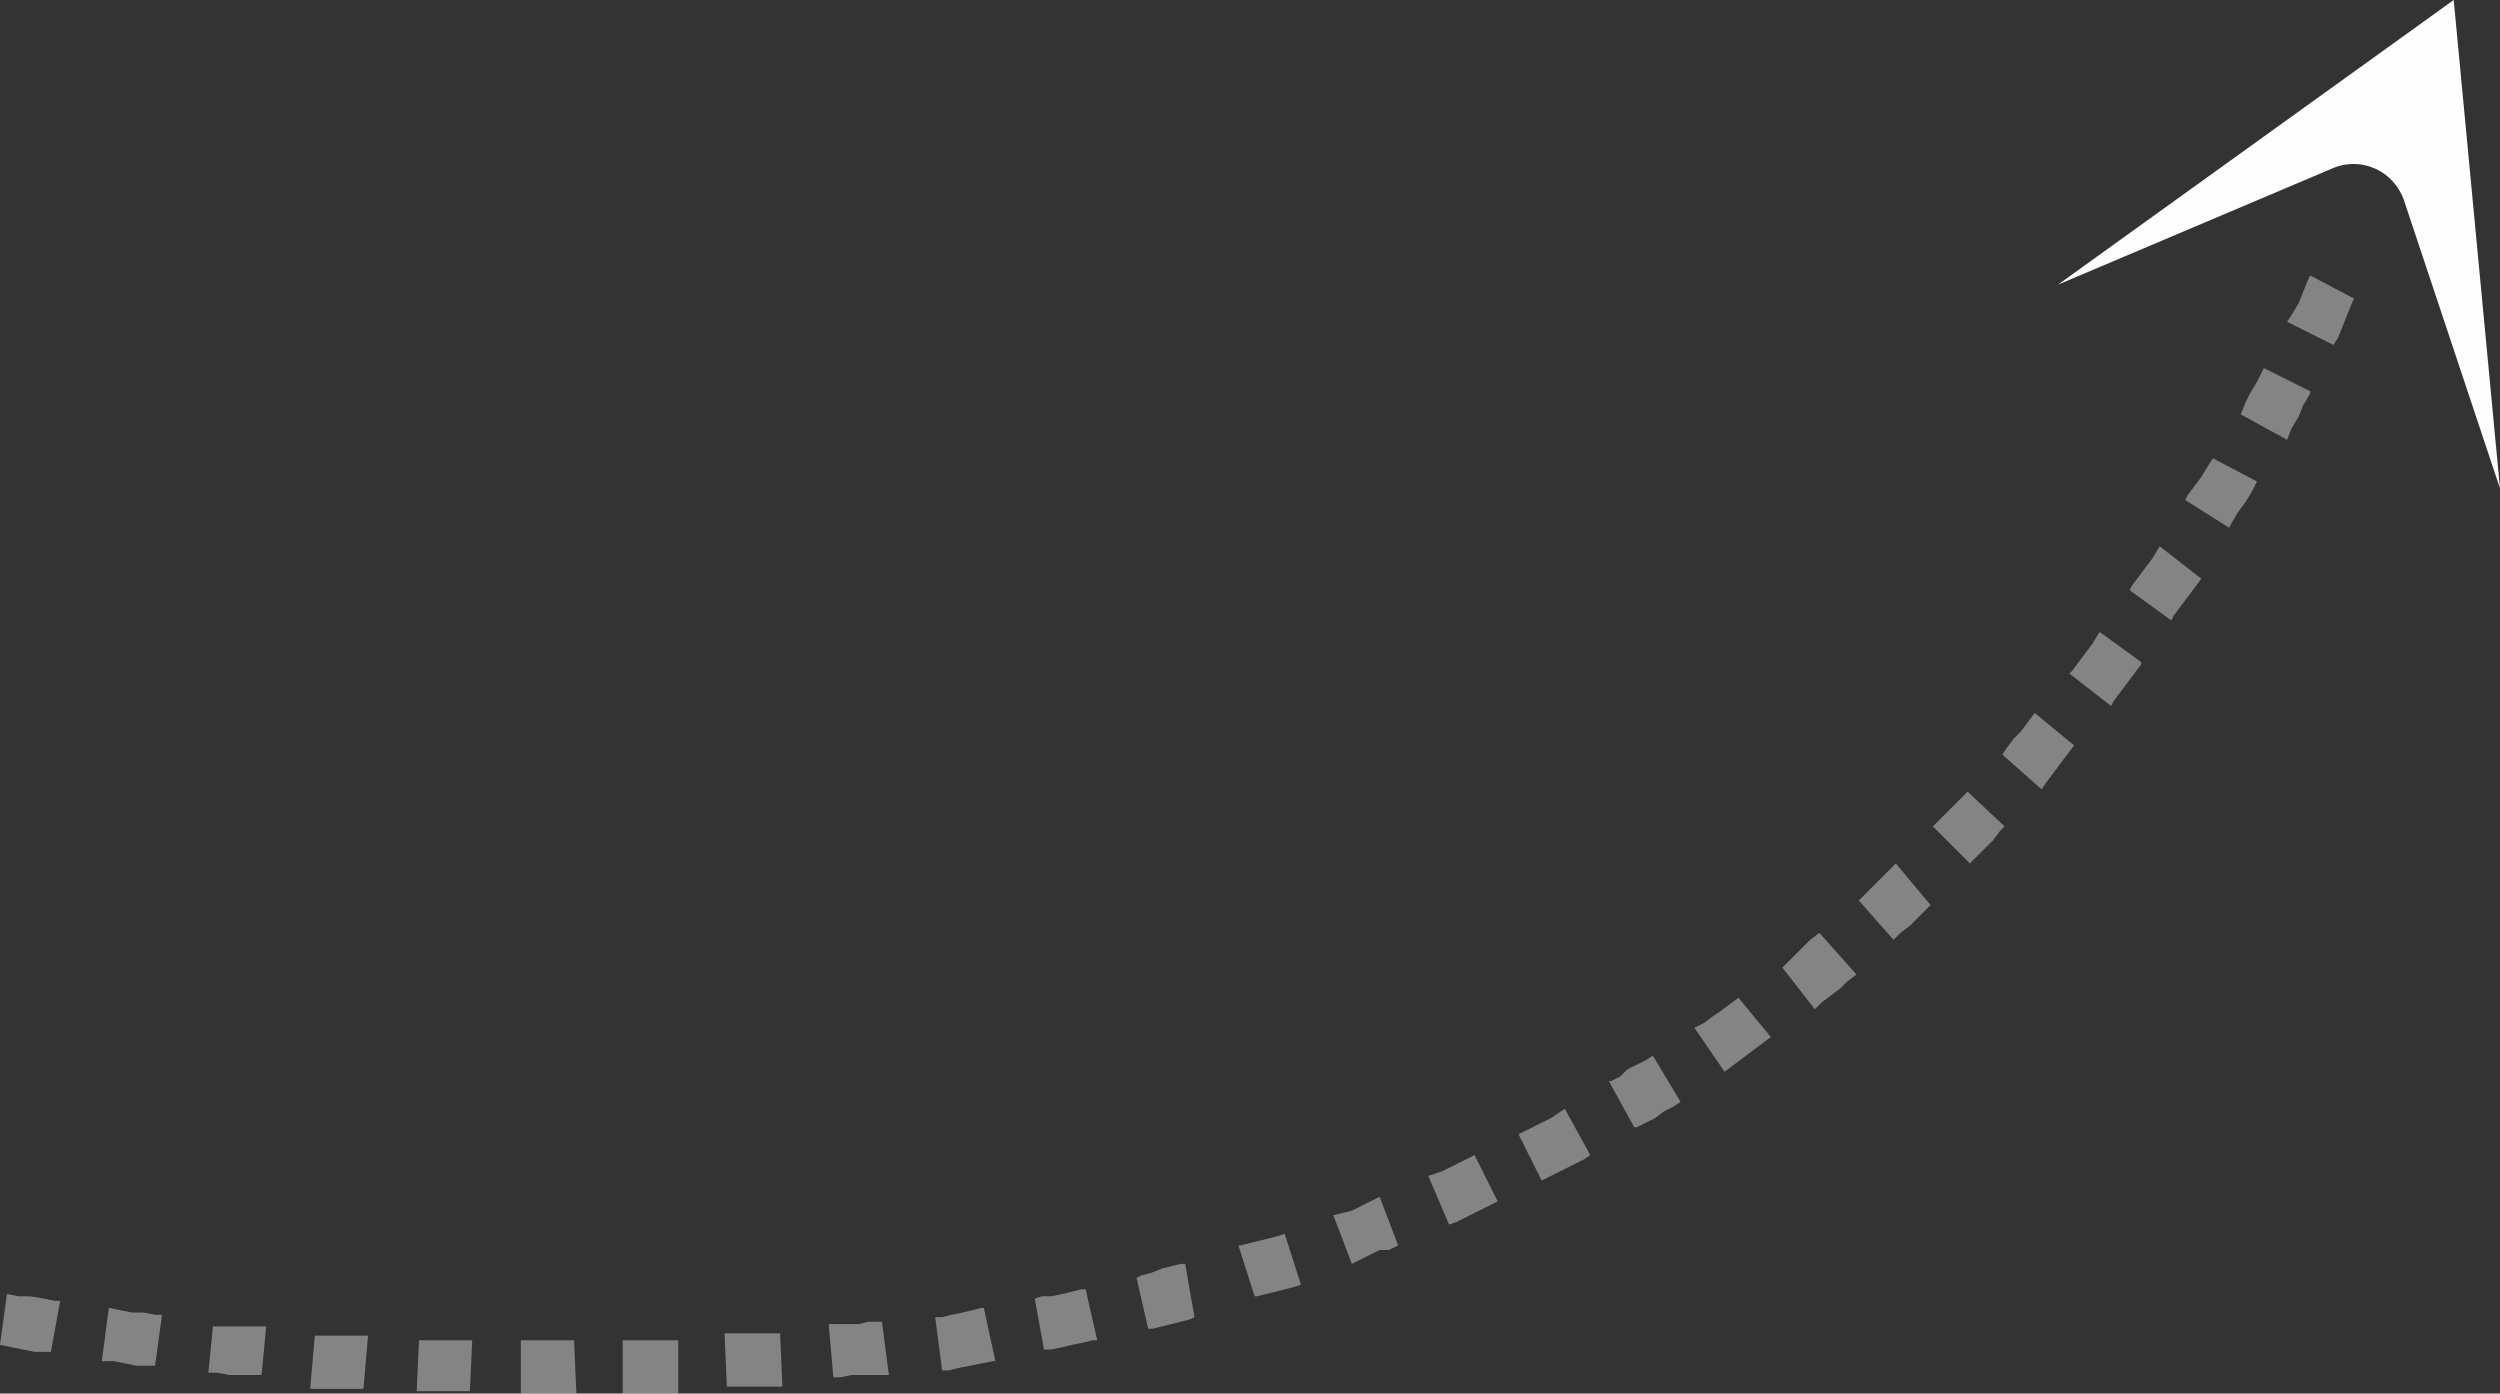 <?xml version="1.0" encoding="utf-8"?>
<!-- Generator: Adobe Illustrator 19.2.1, SVG Export Plug-In . SVG Version: 6.00 Build 0)  -->
<svg version="1.1" id="Слой_1" xmlns="http://www.w3.org/2000/svg" xmlns:xlink="http://www.w3.org/1999/xlink" x="0px" y="0px"
	 viewBox="0 0 108 60.2" style="enable-background:new 0 0 108 60.2;" xml:space="preserve">
<rect x="0" y="0" width="108" height="60.2" fill="#333333" stroke="none"/>
<style type="text/css">
	.st0{fill:#FEFEFE;}
	.st1{opacity:0.4;fill:#FEFEFE;enable-background:new    ;}
</style>
<g>
	<path class="st0" d="M108,21.1l-2-21.1L88.9,12.3l11.8-5c1.3-0.6,2.8,0.1,3.2,1.5L108,21.1z"/>
	<path class="st1" d="M2.6,56.2l-0.2,0l-0.5-0.1L1.3,56L0.8,56l-0.5-0.1L0,58.1l0.5,0.1L1,58.3l0.5,0.1L2,58.4l0.2,0L2.6,56.2z
		 M99.8,11.9l-0.1,0.2l-0.2,0.5l-0.2,0.5L99,13.6l-0.2,0.3l2,1l0.2-0.3l0.2-0.5l0.2-0.5l0.2-0.5l0.1-0.2L99.8,11.9z M97.8,15.9
		L97.8,15.9l-0.3,0.6L97.2,17L97,17.4l-0.2,0.5l2,1.1l0.2-0.5l0.3-0.5l0.2-0.5l0.3-0.5l0-0.1L97.8,15.9z M95.6,19.8l-0.2,0.3
		l-0.3,0.5l-0.3,0.4l-0.3,0.4l-0.1,0.2l1.9,1.2l0.1-0.2l0.3-0.5l0.3-0.4l0.3-0.5l0.2-0.4L95.6,19.8z M93.3,23.6L93.3,23.6l-0.3,0.5
		l-0.3,0.4l-0.3,0.4l-0.3,0.4L92,25.5l1.8,1.3l0.1-0.2l0.3-0.4l0.3-0.4l0.3-0.4l0.3-0.4l0,0L93.3,23.6z M90.7,27.3L90.7,27.3
		l-0.3,0.5l-0.3,0.4l-0.3,0.4l-0.3,0.4l-0.1,0.1l1.8,1.4l0.1-0.2l0.3-0.4l0.3-0.4l0.3-0.4l0.3-0.4l0-0.1L90.7,27.3z M87.9,30.8
		l-0.3,0.4l-0.3,0.4L87,31.9l-0.3,0.4l-0.2,0.3l1.7,1.5l0.2-0.3l0.3-0.4L89,33l0.3-0.4l0.3-0.4L87.9,30.8z M85,34.2l-0.2,0.2
		l-0.3,0.3L84.2,35l-0.3,0.3l-0.3,0.3l-0.1,0.1l1.6,1.6l0.1-0.1l0.3-0.3l0.3-0.3l0.3-0.3l0.3-0.4l0.2-0.2L85,34.2z M81.9,37.3
		l-0.3,0.3L81.2,38l-0.3,0.3l-0.3,0.3l-0.3,0.3l1.5,1.7l0.3-0.3l0.4-0.3l0.3-0.3l0.3-0.3l0.3-0.3L81.9,37.3z M78.6,40.3L78.6,40.3
		l-0.4,0.3l-0.3,0.3l-0.3,0.3l-0.3,0.3l-0.3,0.3l1.4,1.8l0.3-0.3l0.4-0.3l0.4-0.3l0.3-0.3l0.4-0.3l0,0L78.6,40.3z M75.1,43.1
		L75.1,43.1l-0.4,0.3l-0.4,0.3L74,43.9l-0.4,0.3l-0.4,0.2l1.3,1.9l0.4-0.3l0.4-0.3l0.4-0.3l0.4-0.3l0.4-0.3l0,0L75.1,43.1z
		 M71.4,45.6l-0.3,0.2l-0.4,0.2l-0.4,0.2L70,46.5l-0.4,0.2l-0.1,0l1.1,2l0.1,0l0.4-0.2l0.4-0.2l0.4-0.3l0.4-0.2l0.3-0.2L71.4,45.6z
		 M67.6,47.9l-0.3,0.2L67,48.3l-0.4,0.2l-0.4,0.2l-0.4,0.2l-0.2,0.1l1,2l0.2-0.1l0.4-0.2l0.4-0.2l0.4-0.2l0.4-0.2l0.3-0.2L67.6,47.9
		z M63.7,49.9L63.5,50l-0.4,0.2l-0.4,0.2l-0.4,0.2L62,50.7l-0.3,0.1l0.9,2.1l0.3-0.1l0.4-0.2l0.4-0.2l0.4-0.2l0.4-0.2l0.2-0.1
		L63.7,49.9z M59.6,51.7L59.6,51.7l-0.4,0.2l-0.4,0.2l-0.4,0.2L58,52.4l-0.4,0.1l0,0l0.8,2.1h0l0.4-0.2l0.4-0.2l0.4-0.2L60,54
		l0.4-0.2h0L59.6,51.7z M55.5,53.3l-0.3,0.1l-0.4,0.1l-0.4,0.1l-0.4,0.1l-0.4,0.1l-0.1,0l0.7,2.2l0.1,0l0.4-0.1l0.4-0.1l0.4-0.1
		l0.4-0.1l0.3-0.1L55.5,53.3z M51.2,54.6L51,54.6l-0.4,0.1l-0.4,0.1L49.7,55l-0.4,0.1l-0.2,0.1l0.5,2.2l0.2,0l0.4-0.1l0.4-0.1
		l0.4-0.1l0.4-0.1l0.2-0.1L51.2,54.6z M46.9,55.7l-0.2,0l-0.4,0.1l-0.4,0.1L45.4,56L45,56l-0.3,0.1l0.4,2.2l0.3,0l0.5-0.1l0.4-0.1
		l0.5-0.1l0.4-0.1l0.2,0L46.9,55.7z M42.5,56.5l-0.1,0L42,56.6l-0.4,0.1l-0.5,0.1l-0.4,0.1l-0.3,0l0.3,2.3l0.3,0l0.4-0.1l0.5-0.1
		l0.5-0.1l0.5-0.1l0.1,0L42.5,56.5z M38.1,57.1l-0.1,0l-0.5,0l-0.4,0.1l-0.5,0l-0.5,0l-0.3,0l0.2,2.3l0.3,0l0.5-0.1l0.5,0l0.5,0
		l0.5,0l0.1,0L38.1,57.1z M33.7,57.6l-0.2,0l-0.5,0l-0.5,0l-0.5,0l-0.5,0h-0.2l0.1,2.3l0.2,0l0.5,0l0.5,0l0.5,0l0.5,0h0.2L33.7,57.6
		z M29.3,57.9l-0.3,0h-0.5l-0.5,0h-0.5l-0.5,0h-0.1l0,2.3h0.1h0.5l0.5,0h0.5l0.5,0l0.3,0L29.3,57.9z M24.8,57.9L24.8,57.9h-0.5h-0.5
		h-0.5h-0.5l-0.3,0l0,2.3l0.4,0h0.5h0.5h0.5h0.5l0,0L24.8,57.9L24.8,57.9z M20.4,57.9h-0.2l-0.5,0l-0.5,0l-0.5,0l-0.5,0h-0.1
		L18,60.1h0.1l0.5,0l0.5,0l0.5,0l0.5,0h0.2L20.4,57.9z M15.9,57.7L15.9,57.7l-0.5,0l-0.5,0l-0.5,0l-0.5,0l-0.3,0l-0.2,2.3l0.3,0
		l0.5,0l0.5,0l0.5,0l0.5,0h0L15.9,57.7z M11.5,57.3l-0.4,0l-0.5,0l-0.5,0l-0.5,0l-0.4,0L9,59.3l0.4,0l0.5,0.1l0.5,0l0.5,0l0.4,0
		L11.5,57.3z M7,56.8l-0.3,0l-0.5-0.1l-0.5,0l-0.5-0.1l-0.5-0.1l-0.3,2.3l0.5,0l0.5,0.1L5.9,59L6.4,59l0.3,0L7,56.8z"/>
</g>
</svg>
